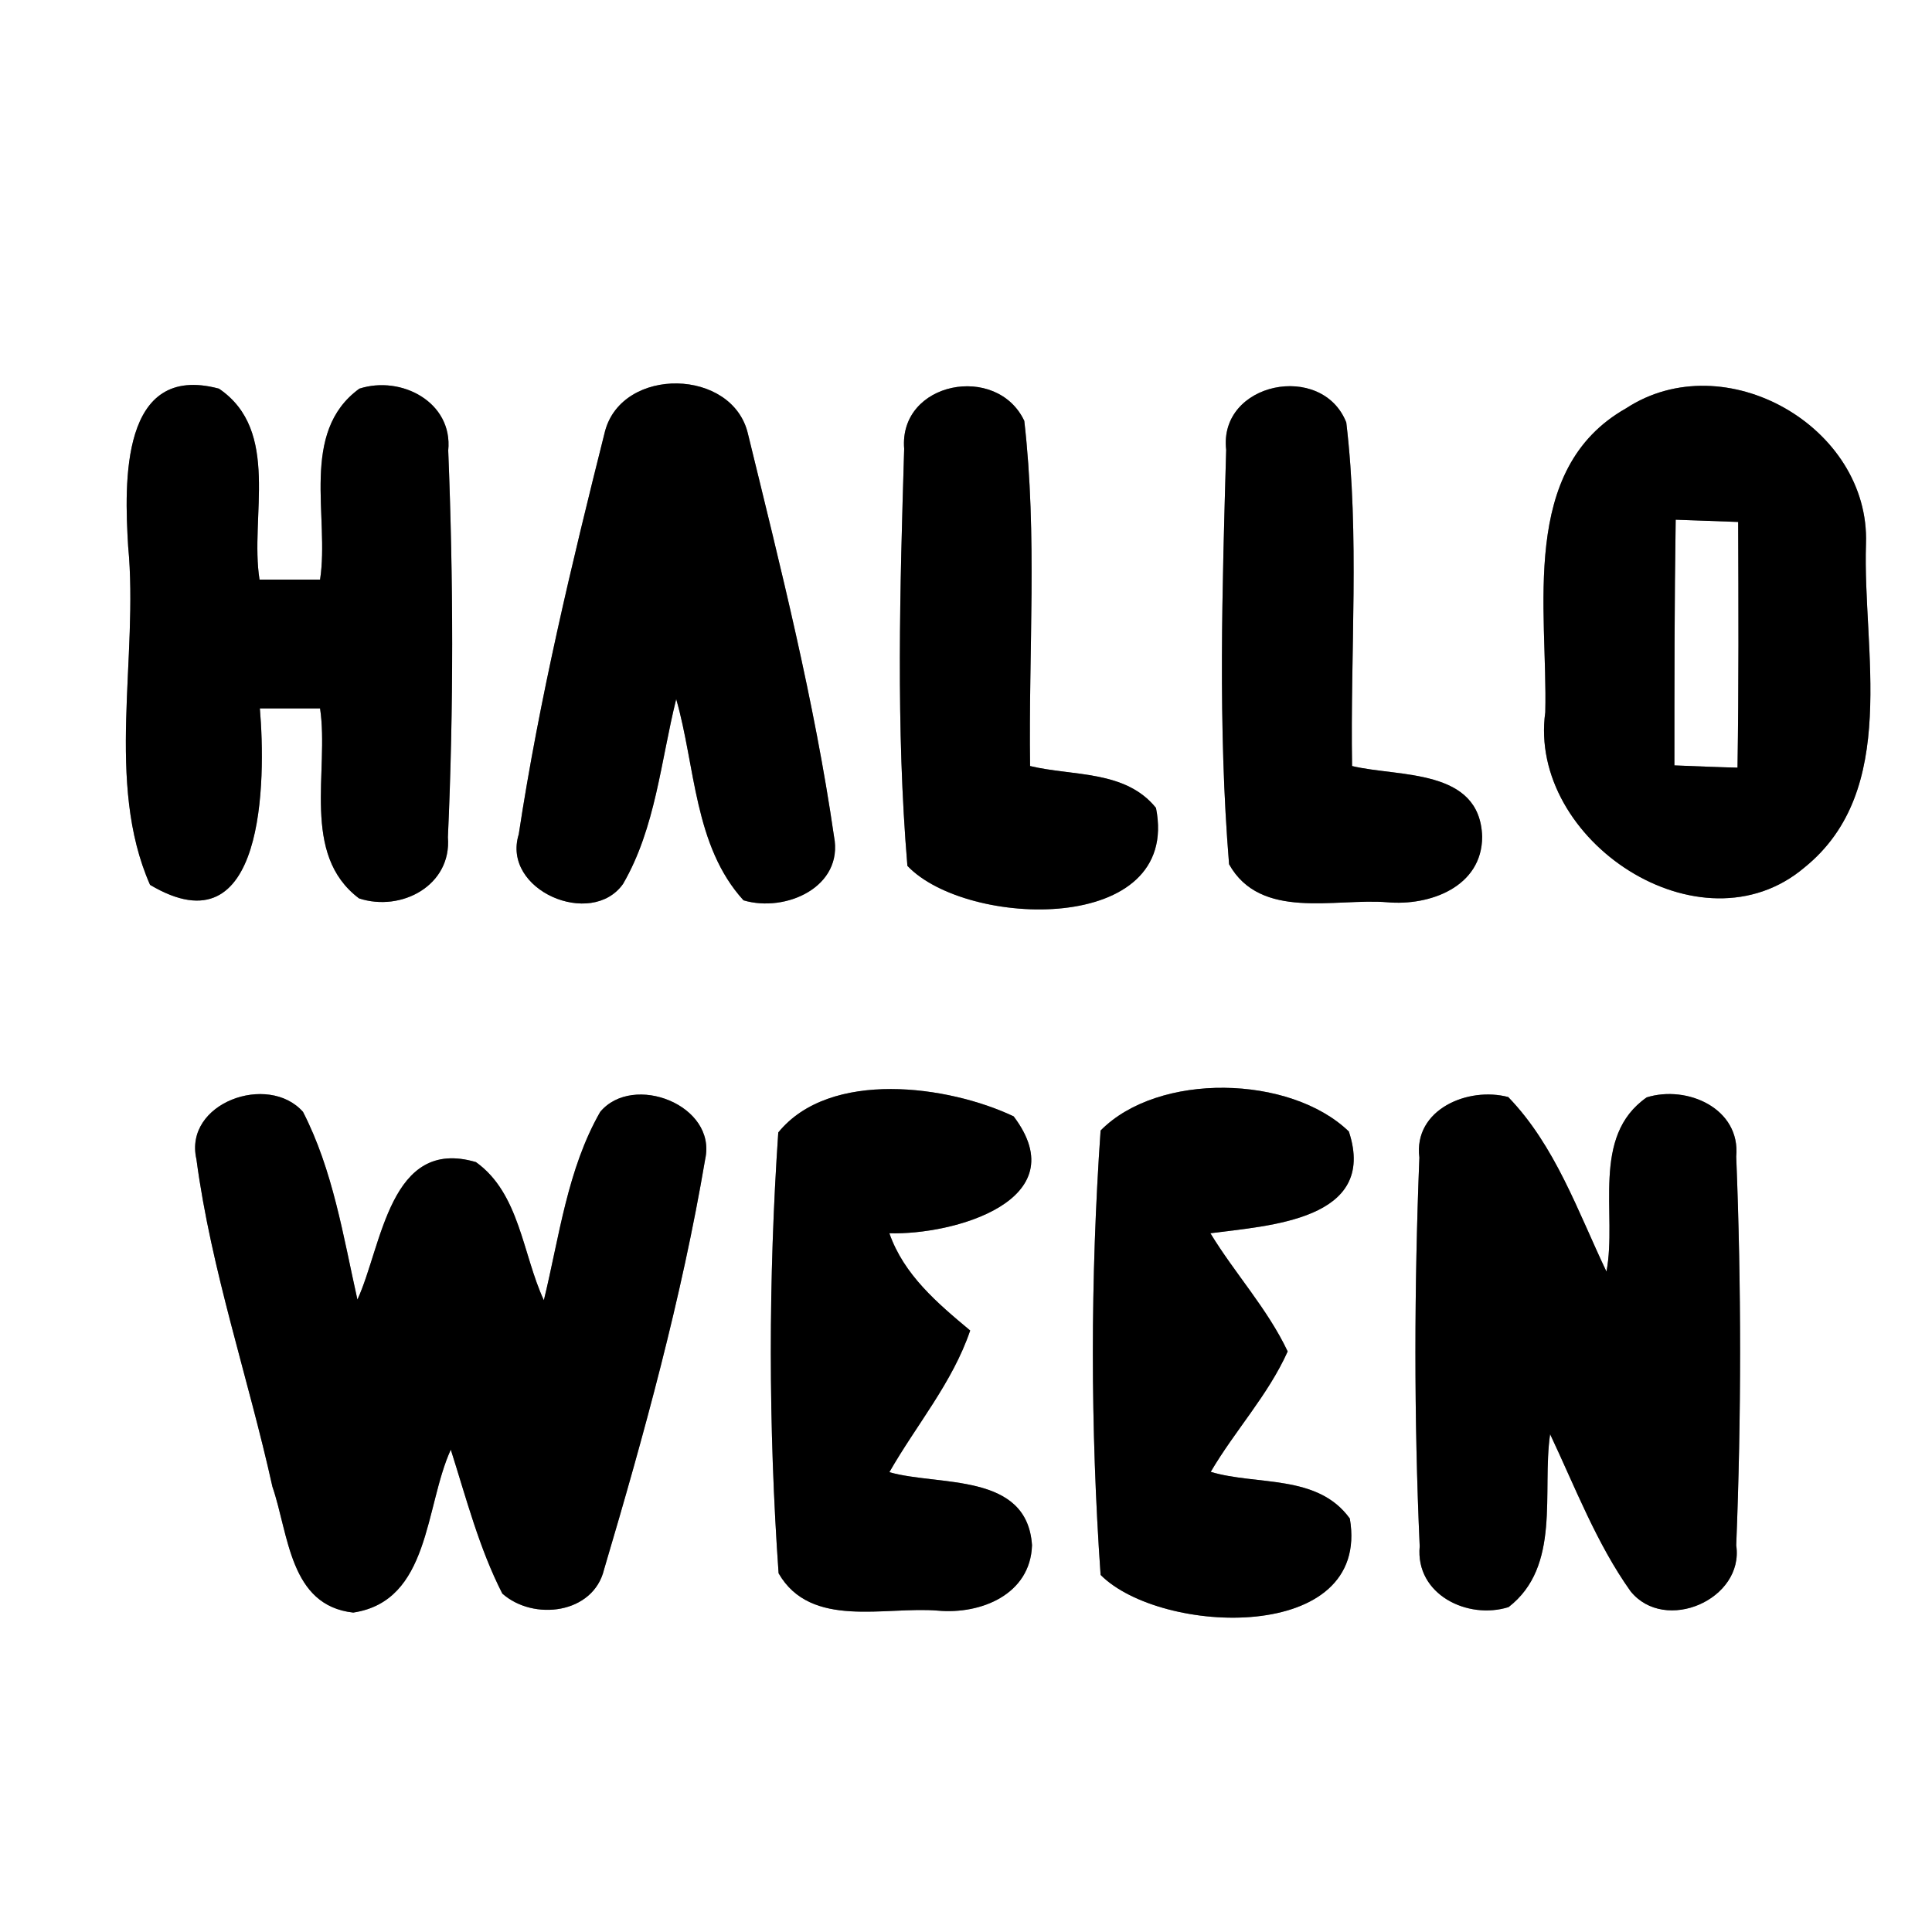 <?xml version="1.0" encoding="UTF-8" ?>
<!DOCTYPE svg PUBLIC "-//W3C//DTD SVG 1.1//EN" "http://www.w3.org/Graphics/SVG/1.1/DTD/svg11.dtd">
<svg width="60pt" height="60pt" viewBox="0 0 60 60" version="1.1" xmlns="http://www.w3.org/2000/svg">
<rect x="0" y="0" width="60" height="60" fill="#808080" stroke="none"/>
<g id="#ffffffff">
<path fill="#ffffff" opacity="1.00" d=" M 0.00 0.00 L 60.00 0.00 L 60.00 60.00 L 0.00 60.00 L 0.00 0.00 M 3.98 16.97 C 4.31 20.42 3.26 24.31 4.66 27.48 C 8.24 29.61 8.26 24.22 8.07 22.00 C 8.54 22.00 9.47 22.00 9.94 22.00 C 10.23 23.94 9.33 26.53 11.15 27.90 C 12.46 28.33 14.03 27.50 13.91 26.00 C 14.09 22.00 14.08 17.99 13.92 13.99 C 14.07 12.49 12.46 11.65 11.16 12.07 C 9.29 13.43 10.24 16.05 9.94 18.00 C 9.47 18.00 8.53 18.00 8.06 18.00 C 7.75 16.05 8.73 13.38 6.80 12.07 C 3.74 11.25 3.86 14.99 3.98 16.97 M 18.79 13.39 C 17.75 17.53 16.75 21.70 16.11 25.91 C 15.57 27.65 18.37 28.84 19.35 27.45 C 20.36 25.71 20.52 23.64 21.00 21.71 C 21.60 23.80 21.55 26.27 23.09 27.96 C 24.39 28.35 26.21 27.55 25.90 25.97 C 25.29 21.76 24.24 17.61 23.23 13.48 C 22.76 11.43 19.33 11.37 18.79 13.39 M 28.08 13.94 C 27.95 18.25 27.82 22.59 28.18 26.89 C 30.02 28.83 36.69 29.05 35.90 25.09 C 34.95 23.91 33.32 24.11 31.99 23.79 C 31.94 20.22 32.22 16.63 31.81 13.07 C 30.96 11.27 27.91 11.85 28.08 13.94 M 38.08 13.97 C 37.96 18.25 37.82 22.56 38.17 26.84 C 39.15 28.59 41.45 27.89 43.08 28.02 C 44.39 28.14 46.03 27.55 46.03 25.98 C 45.96 23.85 43.45 24.14 41.99 23.79 C 41.93 20.23 42.23 16.66 41.81 13.12 C 41.06 11.22 37.84 11.87 38.08 13.97 M 50.50 12.68 C 47.16 14.57 48.07 18.93 47.99 22.12 C 47.44 26.10 52.82 29.67 56.04 26.94 C 59.01 24.54 57.84 20.21 57.95 16.89 C 58.08 13.25 53.56 10.68 50.50 12.68 M 6.10 36.00 C 6.56 39.46 7.71 42.78 8.46 46.17 C 8.97 47.65 8.99 49.86 10.97 50.08 C 13.36 49.72 13.19 46.79 14.00 45.02 C 14.48 46.53 14.88 48.08 15.60 49.49 C 16.57 50.35 18.43 50.12 18.76 48.74 C 20.00 44.56 21.17 40.31 21.90 36.00 C 22.27 34.32 19.66 33.31 18.64 34.53 C 17.62 36.31 17.37 38.41 16.89 40.38 C 16.23 38.96 16.14 37.06 14.78 36.09 C 12.10 35.30 11.87 38.69 11.10 40.36 C 10.66 38.39 10.34 36.34 9.41 34.53 C 8.33 33.31 5.70 34.25 6.10 36.00 M 24.17 35.17 C 23.86 39.72 23.86 44.31 24.18 48.86 C 25.18 50.60 27.49 49.88 29.13 50.02 C 30.46 50.14 32.00 49.52 32.05 47.99 C 31.90 45.71 29.15 46.16 27.62 45.72 C 28.46 44.25 29.58 42.94 30.13 41.32 C 29.11 40.47 28.07 39.59 27.62 38.30 C 29.59 38.36 33.46 37.29 31.48 34.67 C 29.46 33.71 25.77 33.20 24.17 35.17 M 34.18 35.11 C 33.86 39.70 33.86 44.33 34.18 48.91 C 36.05 50.79 42.59 51.06 41.92 47.16 C 40.92 45.77 39.03 46.14 37.60 45.71 C 38.35 44.43 39.38 43.33 39.99 41.97 C 39.36 40.64 38.35 39.55 37.59 38.30 C 39.39 38.06 42.80 37.90 41.89 35.14 C 40.07 33.38 35.97 33.29 34.18 35.11 M 44.08 35.95 C 43.92 39.97 43.91 44.01 44.09 48.02 C 43.95 49.52 45.58 50.31 46.85 49.91 C 48.49 48.64 47.88 46.34 48.14 44.54 C 48.92 46.19 49.58 47.93 50.64 49.42 C 51.71 50.74 54.17 49.67 53.92 47.99 C 54.08 43.97 54.08 39.93 53.92 35.92 C 54.06 34.42 52.39 33.69 51.14 34.08 C 49.39 35.30 50.23 37.70 49.89 39.49 C 49.00 37.62 48.30 35.58 46.84 34.07 C 45.60 33.74 43.89 34.45 44.08 35.95 Z" />
<path fill="#ffffff" opacity="1.00" d=" M 52.04 16.14 C 52.53 16.16 53.50 16.19 53.98 16.21 C 53.99 18.75 54.00 21.30 53.96 23.84 C 53.47 23.83 52.49 23.79 52.00 23.77 C 52.00 21.23 52.00 18.69 52.04 16.14 Z" />
</g>
<g id="#000000ff">
<path fill="#000000" opacity="1.00" d=" M 3.98 16.97 C 3.86 14.99 3.74 11.25 6.80 12.07 C 8.73 13.38 7.75 16.05 8.06 18.00 C 8.53 18.00 9.47 18.00 9.94 18.00 C 10.24 16.05 9.29 13.43 11.16 12.07 C 12.46 11.65 14.07 12.49 13.92 13.99 C 14.08 17.99 14.09 22.00 13.91 26.00 C 14.03 27.50 12.46 28.33 11.15 27.90 C 9.33 26.53 10.23 23.94 9.94 22.00 C 9.47 22.00 8.54 22.00 8.07 22.00 C 8.26 24.22 8.24 29.61 4.66 27.48 C 3.26 24.31 4.31 20.42 3.98 16.97 Z" />
<path fill="#000000" opacity="1.00" d=" M 18.79 13.39 C 19.33 11.37 22.76 11.43 23.23 13.48 C 24.24 17.61 25.29 21.76 25.90 25.97 C 26.21 27.55 24.39 28.35 23.09 27.96 C 21.55 26.27 21.60 23.80 21.00 21.71 C 20.52 23.64 20.36 25.71 19.35 27.45 C 18.37 28.84 15.57 27.65 16.11 25.91 C 16.75 21.70 17.75 17.53 18.79 13.39 Z" />
<path fill="#000000" opacity="1.00" d=" M 28.08 13.94 C 27.91 11.85 30.96 11.27 31.81 13.07 C 32.22 16.63 31.94 20.22 31.99 23.79 C 33.32 24.11 34.95 23.91 35.90 25.09 C 36.69 29.05 30.02 28.83 28.18 26.89 C 27.82 22.59 27.95 18.25 28.08 13.94 Z" />
<path fill="#000000" opacity="1.00" d=" M 38.08 13.97 C 37.84 11.87 41.06 11.22 41.81 13.12 C 42.23 16.66 41.93 20.23 41.99 23.79 C 43.45 24.14 45.96 23.85 46.03 25.98 C 46.03 27.55 44.39 28.14 43.08 28.02 C 41.45 27.89 39.15 28.59 38.17 26.84 C 37.82 22.56 37.96 18.25 38.08 13.97 Z" />
<path fill="#000000" opacity="1.00" d=" M 50.50 12.68 C 53.56 10.68 58.08 13.25 57.95 16.89 C 57.84 20.21 59.01 24.54 56.04 26.94 C 52.82 29.67 47.44 26.10 47.99 22.12 C 48.07 18.93 47.16 14.57 50.50 12.68 M 52.04 16.14 C 52.00 18.69 52.00 21.23 52.00 23.77 C 52.49 23.79 53.47 23.83 53.96 23.84 C 54.00 21.30 53.99 18.75 53.98 16.21 C 53.50 16.19 52.53 16.16 52.04 16.14 Z" />
<path fill="#000000" opacity="1.00" d=" M 6.10 36.00 C 5.70 34.25 8.33 33.31 9.41 34.53 C 10.34 36.34 10.66 38.39 11.10 40.36 C 11.87 38.69 12.10 35.30 14.78 36.09 C 16.14 37.06 16.23 38.96 16.89 40.38 C 17.37 38.41 17.62 36.31 18.64 34.53 C 19.66 33.31 22.27 34.32 21.90 36.00 C 21.17 40.31 20.00 44.56 18.76 48.74 C 18.43 50.12 16.57 50.35 15.60 49.49 C 14.88 48.08 14.48 46.53 14.00 45.02 C 13.19 46.79 13.36 49.72 10.97 50.08 C 8.99 49.86 8.97 47.65 8.46 46.17 C 7.71 42.78 6.56 39.46 6.10 36.00 Z" />
<path fill="#000000" opacity="1.00" d=" M 24.17 35.17 C 25.77 33.20 29.46 33.71 31.48 34.67 C 33.46 37.29 29.59 38.36 27.62 38.30 C 28.07 39.59 29.11 40.47 30.13 41.32 C 29.58 42.94 28.46 44.25 27.62 45.72 C 29.15 46.16 31.90 45.71 32.05 47.99 C 32.00 49.52 30.46 50.14 29.13 50.02 C 27.49 49.88 25.18 50.60 24.18 48.86 C 23.86 44.31 23.86 39.72 24.17 35.17 Z" />
<path fill="#000000" opacity="1.00" d=" M 34.18 35.11 C 35.97 33.29 40.07 33.38 41.89 35.14 C 42.80 37.90 39.39 38.06 37.59 38.30 C 38.35 39.55 39.36 40.64 39.99 41.97 C 39.38 43.33 38.35 44.43 37.60 45.71 C 39.03 46.14 40.92 45.77 41.92 47.16 C 42.59 51.06 36.05 50.79 34.18 48.91 C 33.86 44.33 33.86 39.70 34.18 35.11 Z" />
<path fill="#000000" opacity="1.00" d=" M 44.08 35.95 C 43.89 34.45 45.60 33.74 46.84 34.07 C 48.30 35.58 49.00 37.62 49.89 39.49 C 50.23 37.70 49.39 35.30 51.14 34.08 C 52.39 33.69 54.06 34.42 53.92 35.92 C 54.08 39.93 54.08 43.97 53.92 47.99 C 54.17 49.67 51.71 50.74 50.64 49.42 C 49.58 47.93 48.92 46.19 48.14 44.54 C 47.88 46.34 48.49 48.64 46.85 49.91 C 45.58 50.31 43.95 49.52 44.09 48.02 C 43.91 44.01 43.92 39.97 44.08 35.95 Z" />
</g>
</svg>
